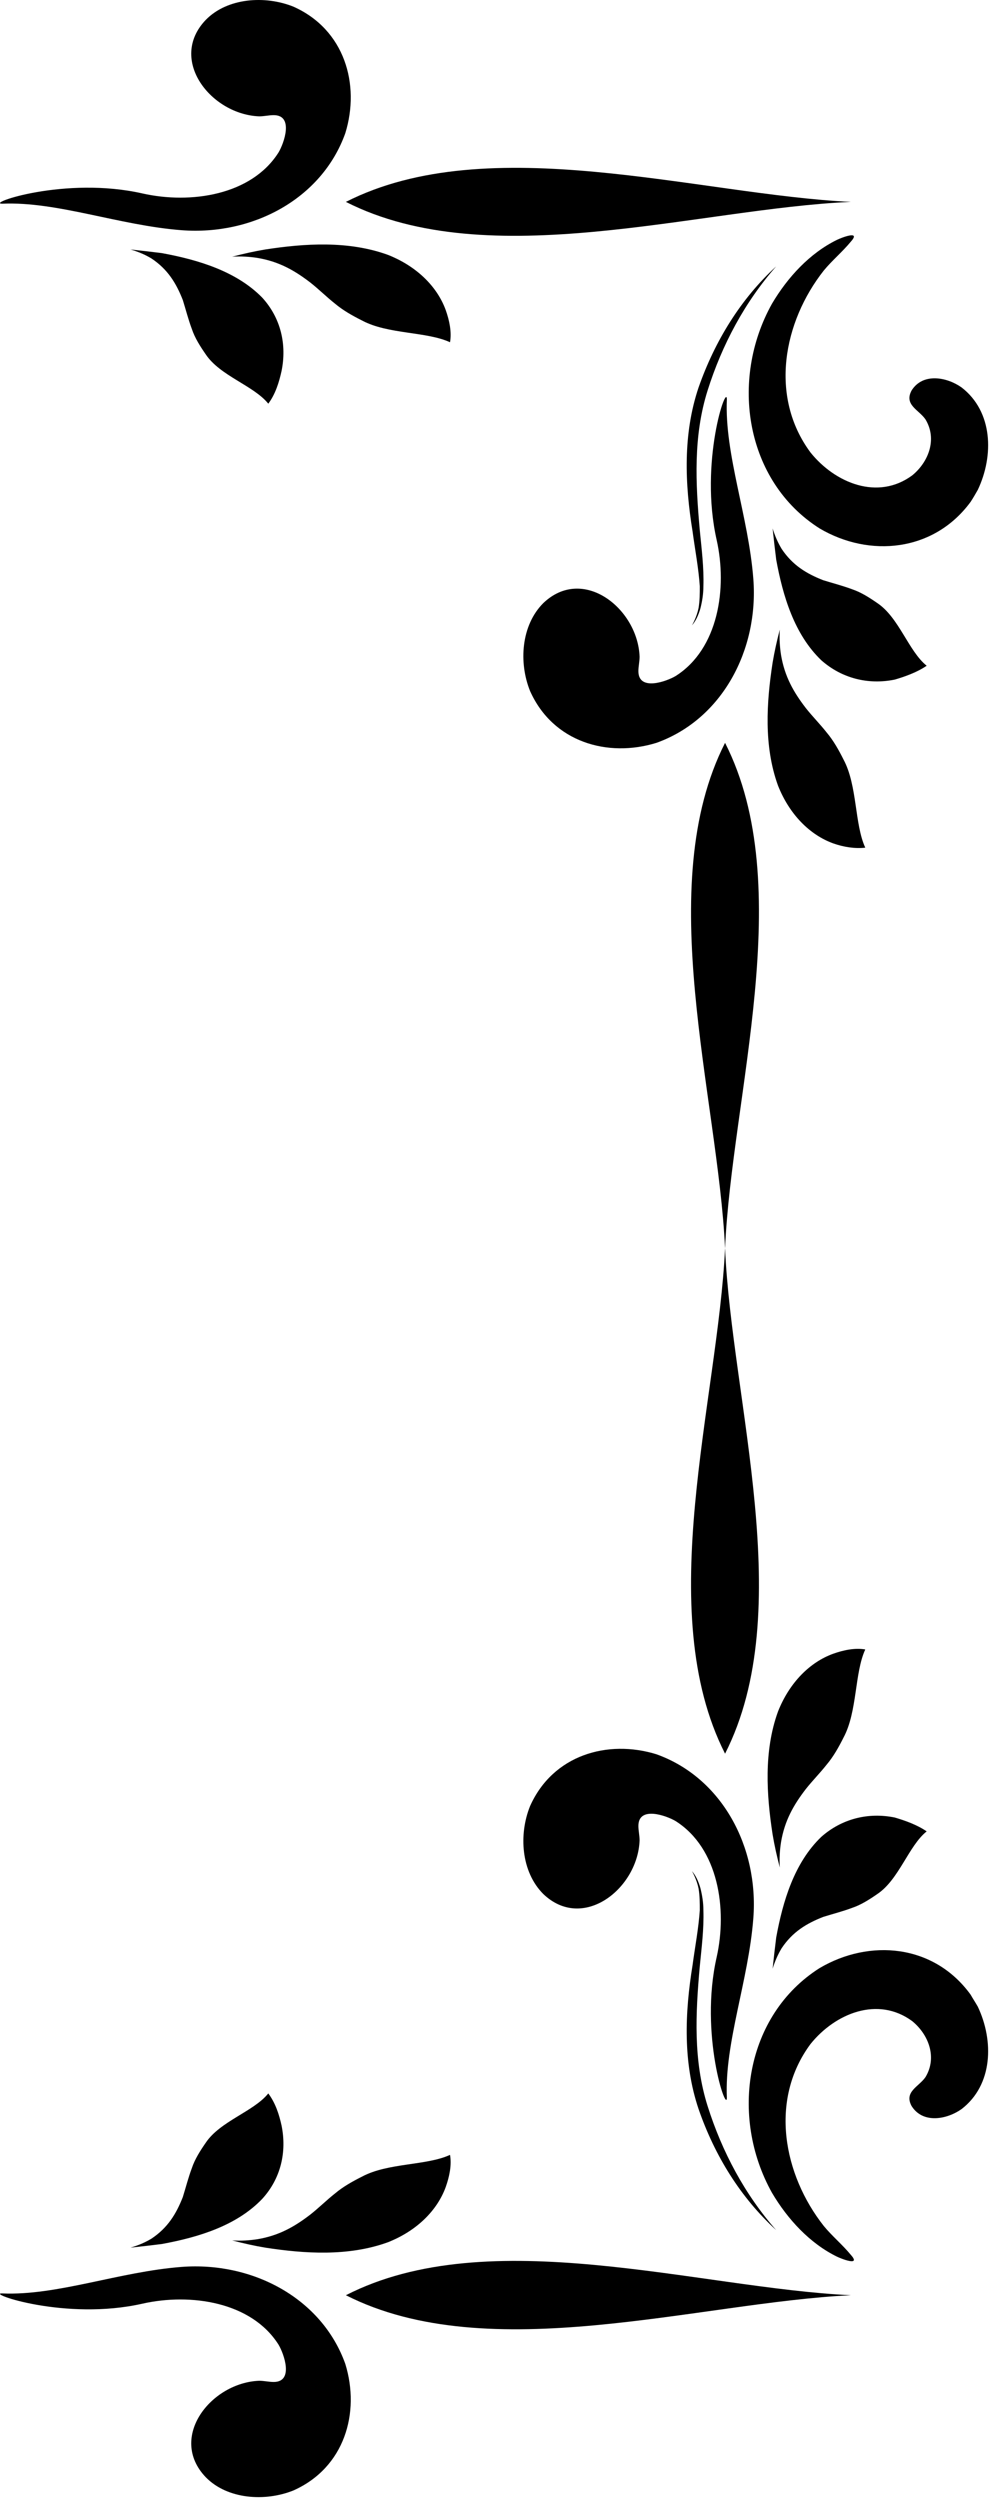 <svg width="165" height="415" viewBox="0 0 165 415" fill="none" xmlns="http://www.w3.org/2000/svg">
<path fill-rule="evenodd" clip-rule="evenodd" d="M23.677 32.115C31.677 33.915 41.778 32.415 46.278 25.315C47.178 23.815 48.877 19.115 45.477 19.115C44.678 19.115 43.877 19.315 43.078 19.315C35.078 19.015 27.878 9.915 34.178 3.315C37.778 -0.385 44.078 -0.785 48.778 1.115C57.278 4.915 59.877 14.015 57.377 22.115C53.477 33.015 41.977 39.115 30.177 38.215C19.777 37.415 9.477 33.415 0.377 33.815C-2.423 33.815 10.877 29.215 23.677 32.115Z" fill="black"/>
<path fill-rule="evenodd" clip-rule="evenodd" d="M44.579 67.015C42.179 64.015 36.579 62.415 34.179 58.815C33.279 57.515 32.379 56.115 31.879 54.615C31.279 53.015 30.879 51.415 30.379 49.815C29.279 47.015 27.879 44.715 25.179 42.915C24.179 42.315 23.079 41.815 21.679 41.415C23.579 41.615 25.279 41.815 26.879 42.015C32.879 43.115 39.279 45.015 43.579 49.415C46.679 52.815 47.679 57.215 46.779 61.615C46.379 63.415 45.779 65.415 44.579 67.015Z" fill="black"/>
<path fill-rule="evenodd" clip-rule="evenodd" d="M28.977 43.815C31.177 45.415 33.477 46.915 35.077 49.115C35.477 49.715 35.877 50.415 36.177 51.015C36.677 52.115 36.977 53.315 37.577 54.315C38.777 56.515 37.177 52.315 37.977 52.215C39.677 52.215 39.977 57.615 41.777 58.415L39.977 51.315C40.577 51.615 41.177 51.915 41.677 52.315L43.277 53.315C43.277 52.915 43.177 52.815 42.977 52.515C42.077 51.015 39.877 50.215 38.377 49.415C37.677 49.015 36.977 48.615 36.377 48.115C33.977 46.315 31.577 44.915 28.977 43.815Z" fill="black"/>
<path fill-rule="evenodd" clip-rule="evenodd" d="M51.578 5.315C49.878 3.815 47.878 2.715 45.578 2.215C43.978 1.915 42.278 1.915 40.678 2.315C40.078 2.415 39.578 2.615 39.078 2.815C37.578 3.415 36.178 4.415 35.278 5.815C35.278 5.915 35.178 6.015 35.178 6.015C34.878 6.515 34.678 7.015 34.478 7.615C34.378 8.115 34.278 8.715 34.278 9.315C34.278 8.815 34.478 8.215 34.778 7.815C35.078 7.415 35.478 7.015 35.878 6.715C35.978 6.715 35.978 6.615 36.078 6.515C37.178 5.715 38.478 5.015 39.778 4.515C40.178 4.315 40.678 4.115 41.078 3.915C42.478 3.415 43.878 3.115 45.378 3.115C47.778 3.015 49.878 3.815 51.578 5.315Z" fill="black"/>
<path fill-rule="evenodd" clip-rule="evenodd" d="M74.777 56.815C70.877 55.015 64.477 55.515 60.177 53.215C58.577 52.415 56.977 51.515 55.677 50.415C54.277 49.315 52.977 48.015 51.577 46.915C48.977 44.915 46.377 43.415 42.777 42.815C41.477 42.615 40.077 42.515 38.577 42.615C40.477 42.115 42.277 41.715 44.077 41.415C50.577 40.415 57.877 39.915 64.477 42.315C69.277 44.215 72.677 47.615 74.077 51.515C74.677 53.215 75.077 55.115 74.777 56.815Z" fill="black"/>
<path fill-rule="evenodd" clip-rule="evenodd" d="M46.977 42.315C49.977 42.915 53.077 43.415 55.777 44.815C56.577 45.215 57.277 45.615 57.877 46.115C58.977 46.915 59.877 47.815 60.977 48.415C63.377 49.915 59.577 46.915 60.277 46.515C61.977 46.015 65.177 50.415 67.277 50.515L61.777 45.115C62.577 45.115 63.277 45.315 63.977 45.415L66.177 45.815C65.977 45.515 65.777 45.415 65.477 45.215C63.777 44.215 61.177 44.215 59.277 44.015C58.377 43.915 57.477 43.815 56.577 43.515C53.377 42.815 50.277 42.415 46.977 42.315Z" fill="black"/>
<path fill-rule="evenodd" clip-rule="evenodd" d="M141.377 33.515C116.077 32.315 81.277 21.415 57.477 33.515C81.277 45.615 115.977 34.615 141.377 33.515Z" fill="black"/>
<path fill-rule="evenodd" clip-rule="evenodd" d="M141.377 33.515C113.877 33.915 84.877 37.815 57.477 33.515C84.777 29.215 113.877 33.115 141.377 33.515Z" fill="black"/>
<path fill-rule="evenodd" clip-rule="evenodd" d="M161.277 83.315C155.177 91.615 144.477 92.615 136.177 87.715C123.877 79.915 121.177 63.115 128.277 50.415C130.877 46.015 134.577 42.015 139.077 39.815C139.677 39.515 143.177 38.115 141.377 40.115C139.977 41.815 138.277 43.215 136.877 44.915C130.177 53.415 127.777 65.815 134.677 75.115C138.777 80.215 145.877 83.115 151.577 78.915C154.277 76.715 155.777 72.915 153.777 69.615C152.677 68.015 150.177 67.215 151.477 64.815C153.377 61.815 157.377 62.615 159.777 64.315C164.977 68.315 165.177 75.615 162.477 81.315C162.077 82.015 161.677 82.715 161.277 83.315Z" fill="black"/>
<path fill-rule="evenodd" clip-rule="evenodd" d="M119.078 89.615C120.878 97.615 119.378 107.715 112.278 112.215C110.778 113.115 106.078 114.815 106.078 111.415C106.078 110.615 106.278 109.815 106.278 109.015C105.978 101.015 96.878 93.815 90.278 100.115C86.578 103.815 86.178 110.015 88.078 114.715C91.878 123.215 100.978 125.815 109.078 123.315C119.978 119.415 126.078 107.915 125.178 96.115C124.378 85.715 120.378 75.415 120.778 66.315C120.778 63.415 116.178 76.715 119.078 89.615Z" fill="black"/>
<path fill-rule="evenodd" clip-rule="evenodd" d="M128.979 44.215C123.079 49.615 118.779 56.615 116.079 64.315C113.479 72.015 113.779 80.215 115.079 88.215C115.479 91.215 116.079 94.315 116.279 97.315C116.279 98.515 116.279 99.715 116.079 100.915C115.879 101.915 115.479 102.915 114.979 103.815C115.679 103.015 116.079 102.015 116.379 101.015C116.679 99.815 116.879 98.615 116.879 97.315C116.979 94.215 116.579 91.115 116.279 88.015C115.579 80.215 115.179 72.415 117.579 64.815C119.979 57.215 123.779 50.115 128.979 44.215Z" fill="black"/>
<path fill-rule="evenodd" clip-rule="evenodd" d="M153.979 110.515C150.979 108.115 149.379 102.515 145.779 100.115C144.479 99.215 143.079 98.315 141.579 97.815C139.979 97.215 138.379 96.815 136.779 96.315C133.979 95.215 131.679 93.815 129.879 91.115C129.279 90.115 128.779 89.015 128.379 87.715C128.579 89.615 128.779 91.315 128.979 92.915C130.079 98.915 131.979 105.315 136.479 109.615C139.879 112.615 144.279 113.715 148.679 112.815C150.379 112.315 152.379 111.615 153.979 110.515Z" fill="black"/>
<path fill-rule="evenodd" clip-rule="evenodd" d="M130.777 94.815C132.377 97.015 133.877 99.315 136.077 100.915C136.677 101.315 137.377 101.715 137.977 102.015C139.077 102.515 140.277 102.815 141.277 103.415C143.477 104.615 139.277 103.015 139.177 103.815C139.177 105.515 144.577 105.815 145.377 107.615L138.277 105.815C138.577 106.415 138.877 107.015 139.277 107.515L140.277 109.115C139.877 109.115 139.777 109.015 139.477 108.815C137.977 107.915 137.177 105.715 136.377 104.215C135.977 103.515 135.577 102.815 135.077 102.215C133.277 99.915 131.877 97.515 130.777 94.815Z" fill="black"/>
<path fill-rule="evenodd" clip-rule="evenodd" d="M162.079 74.715C162.479 73.715 162.579 72.515 162.379 71.315C162.079 70.115 161.579 68.915 160.779 67.815C159.979 66.815 159.079 65.915 157.979 65.515C157.779 65.415 157.579 65.415 157.379 65.315C157.079 65.215 156.879 65.215 156.579 65.215C156.179 65.215 155.779 65.315 155.379 65.515C155.679 65.415 156.179 65.415 156.579 65.515C156.779 65.615 157.079 65.715 157.279 65.815C157.479 65.915 157.579 66.015 157.779 66.115C158.679 66.715 159.479 67.515 160.179 68.315C160.979 69.215 161.679 70.215 162.079 71.315C162.479 72.515 162.479 73.715 162.079 74.715Z" fill="black"/>
<path fill-rule="evenodd" clip-rule="evenodd" d="M92.277 117.415C90.777 115.715 89.677 113.715 89.177 111.415C88.877 109.815 88.877 108.115 89.277 106.515C89.377 105.915 89.577 105.415 89.777 104.915C90.377 103.415 91.377 102.015 92.777 101.115C92.877 101.115 92.977 101.015 92.977 101.015C93.477 100.715 93.977 100.515 94.577 100.315C95.077 100.215 95.677 100.115 96.277 100.115C95.777 100.115 95.177 100.315 94.777 100.615C94.377 100.915 93.977 101.315 93.677 101.715C93.677 101.815 93.577 101.815 93.577 101.915C92.777 103.015 92.077 104.315 91.577 105.615C91.377 106.015 91.177 106.515 90.977 106.915C90.477 108.315 90.177 109.715 90.177 111.215C89.977 113.615 90.777 115.815 92.277 117.415Z" fill="black"/>
<path fill-rule="evenodd" clip-rule="evenodd" d="M143.777 140.715C141.977 136.815 142.477 130.415 140.177 126.115C139.377 124.515 138.477 122.915 137.377 121.615C136.277 120.215 134.977 118.915 133.877 117.515C131.877 114.915 130.377 112.315 129.777 108.715C129.577 107.415 129.477 106.015 129.577 104.515C129.077 106.415 128.677 108.215 128.377 110.015C127.377 116.515 126.877 123.815 129.277 130.415C131.177 135.215 134.577 138.615 138.477 140.015C140.177 140.615 142.077 140.915 143.777 140.715Z" fill="black"/>
<path fill-rule="evenodd" clip-rule="evenodd" d="M129.279 112.915C129.879 115.915 130.379 119.015 131.779 121.715C132.179 122.515 132.579 123.215 133.079 123.815C133.879 124.915 134.779 125.815 135.379 126.915C136.879 129.315 133.879 125.515 133.479 126.215C132.979 127.915 137.379 131.115 137.479 133.215L132.079 127.715C132.079 128.515 132.279 129.215 132.379 129.915L132.679 132.015C132.379 131.815 132.279 131.615 132.079 131.315C131.079 129.615 131.079 127.015 130.879 125.115C130.779 124.215 130.679 123.315 130.379 122.415C129.779 119.315 129.379 116.215 129.279 112.915Z" fill="black"/>
<path fill-rule="evenodd" clip-rule="evenodd" d="M120.479 207.215C119.279 181.915 108.379 147.115 120.479 123.315C132.579 147.115 121.579 181.915 120.479 207.215Z" fill="black"/>
<path fill-rule="evenodd" clip-rule="evenodd" d="M120.477 207.215C120.077 179.715 116.177 150.615 120.477 123.315C124.677 150.715 120.877 179.715 120.477 207.215Z" fill="black"/>
<path fill-rule="evenodd" clip-rule="evenodd" d="M23.677 382.415C31.677 380.615 41.778 382.115 46.278 389.215C47.178 390.715 48.877 395.415 45.477 395.415C44.678 395.415 43.877 395.215 43.078 395.215C35.078 395.515 27.878 404.615 34.178 411.215C37.778 414.915 44.078 415.315 48.778 413.415C57.278 409.615 59.877 400.515 57.377 392.415C53.477 381.515 41.977 375.415 30.177 376.315C19.777 377.115 9.477 381.115 0.377 380.715C-2.423 380.615 10.877 385.315 23.677 382.415Z" fill="black"/>
<path fill-rule="evenodd" clip-rule="evenodd" d="M44.579 347.515C42.179 350.515 36.579 352.115 34.179 355.715C33.279 357.015 32.379 358.415 31.879 359.915C31.279 361.515 30.879 363.115 30.379 364.715C29.279 367.515 27.879 369.815 25.179 371.615C24.179 372.215 23.079 372.715 21.679 373.115C23.579 372.915 25.279 372.715 26.879 372.515C32.879 371.415 39.279 369.515 43.579 365.015C46.679 361.615 47.679 357.215 46.779 352.815C46.379 351.015 45.779 349.115 44.579 347.515Z" fill="black"/>
<path fill-rule="evenodd" clip-rule="evenodd" d="M28.977 370.715C31.177 369.115 33.477 367.615 35.077 365.415C35.477 364.815 35.877 364.115 36.177 363.515C36.677 362.415 36.977 361.215 37.577 360.215C38.777 358.015 37.177 362.215 37.977 362.315C39.677 362.315 39.977 356.915 41.777 356.115L39.977 363.215C40.577 362.915 41.177 362.615 41.677 362.215L43.277 361.215C43.277 361.615 43.177 361.715 42.977 362.015C42.077 363.515 39.877 364.315 38.377 365.115C37.677 365.515 36.977 365.915 36.377 366.415C33.977 368.115 31.577 369.515 28.977 370.715Z" fill="black"/>
<path fill-rule="evenodd" clip-rule="evenodd" d="M51.578 409.215C49.878 410.715 47.878 411.815 45.578 412.315C43.978 412.615 42.278 412.615 40.678 412.215C40.078 412.115 39.578 411.915 39.078 411.715C37.578 411.115 36.178 410.115 35.278 408.715C35.278 408.615 35.178 408.515 35.178 408.515C34.878 408.015 34.678 407.515 34.478 406.915C34.378 406.415 34.278 405.815 34.278 405.215C34.278 405.715 34.478 406.315 34.778 406.715C35.078 407.115 35.478 407.515 35.878 407.815C35.978 407.815 35.978 407.915 36.078 407.915C37.178 408.715 38.478 409.415 39.778 409.915C40.178 410.115 40.678 410.315 41.078 410.515C42.478 411.015 43.878 411.315 45.378 411.315C47.778 411.415 49.878 410.715 51.578 409.215Z" fill="black"/>
<path fill-rule="evenodd" clip-rule="evenodd" d="M74.777 357.715C70.877 359.515 64.477 359.015 60.177 361.315C58.577 362.115 56.977 363.015 55.677 364.115C54.277 365.215 52.977 366.515 51.577 367.615C48.977 369.615 46.377 371.115 42.777 371.715C41.477 371.915 40.077 372.015 38.577 371.915C40.477 372.415 42.277 372.815 44.077 373.115C50.577 374.115 57.877 374.615 64.477 372.215C69.277 370.315 72.677 366.915 74.077 363.015C74.677 361.315 75.077 359.415 74.777 357.715Z" fill="black"/>
<path fill-rule="evenodd" clip-rule="evenodd" d="M46.977 372.215C49.977 371.615 53.077 371.115 55.777 369.715C56.577 369.315 57.277 368.915 57.877 368.415C58.977 367.615 59.877 366.715 60.977 366.015C63.377 364.515 59.577 367.515 60.277 367.915C61.977 368.415 65.177 364.015 67.277 363.915L61.777 369.315C62.577 369.315 63.277 369.115 63.977 369.015L66.077 368.715C65.877 369.015 65.677 369.115 65.377 369.315C63.677 370.315 61.077 370.315 59.177 370.515C58.277 370.615 57.377 370.715 56.477 371.015C53.377 371.615 50.277 372.015 46.977 372.215Z" fill="black"/>
<path fill-rule="evenodd" clip-rule="evenodd" d="M141.377 381.015C116.077 382.215 81.277 393.115 57.477 381.015C81.277 368.815 115.977 379.815 141.377 381.015Z" fill="black"/>
<path fill-rule="evenodd" clip-rule="evenodd" d="M141.377 381.015C113.877 380.615 84.877 376.715 57.477 381.015C84.777 385.215 113.877 381.415 141.377 381.015Z" fill="black"/>
<path fill-rule="evenodd" clip-rule="evenodd" d="M161.277 331.115C155.177 322.715 144.477 321.815 136.177 326.715C123.877 334.515 121.177 351.315 128.277 364.015C130.877 368.415 134.577 372.415 139.077 374.615C139.677 374.915 143.177 376.315 141.377 374.315C139.977 372.615 138.277 371.215 136.877 369.515C130.177 361.015 127.777 348.615 134.677 339.315C138.777 334.215 145.877 331.315 151.577 335.515C154.277 337.715 155.777 341.515 153.777 344.815C152.677 346.415 150.177 347.215 151.477 349.615C153.377 352.615 157.377 351.815 159.777 350.115C164.977 346.115 165.177 338.815 162.477 333.115C162.077 332.415 161.677 331.815 161.277 331.115Z" fill="black"/>
<path fill-rule="evenodd" clip-rule="evenodd" d="M119.078 324.915C120.878 316.915 119.378 306.815 112.278 302.315C110.778 301.415 106.078 299.715 106.078 303.115C106.078 303.915 106.278 304.715 106.278 305.515C105.978 313.515 96.878 320.715 90.278 314.415C86.578 310.715 86.178 304.515 88.078 299.815C91.878 291.315 100.978 288.715 109.078 291.215C119.978 295.115 126.078 306.615 125.178 318.415C124.378 328.815 120.378 339.115 120.778 348.215C120.778 351.015 116.178 337.715 119.078 324.915Z" fill="black"/>
<path fill-rule="evenodd" clip-rule="evenodd" d="M128.979 370.215C123.079 364.815 118.779 357.915 116.079 350.115C113.479 342.415 113.779 334.215 115.079 326.215C115.479 323.215 116.079 320.115 116.279 317.115C116.279 315.915 116.279 314.715 116.079 313.515C115.879 312.515 115.479 311.515 114.979 310.615C115.679 311.415 116.079 312.415 116.379 313.415C116.679 314.615 116.879 315.815 116.879 317.115C116.979 320.215 116.579 323.315 116.279 326.415C115.579 334.215 115.179 342.015 117.579 349.615C119.979 357.215 123.779 364.315 128.979 370.215Z" fill="black"/>
<path fill-rule="evenodd" clip-rule="evenodd" d="M153.979 304.015C150.979 306.415 149.379 312.015 145.779 314.415C144.479 315.315 143.079 316.215 141.579 316.715C139.979 317.315 138.379 317.715 136.779 318.215C133.979 319.315 131.679 320.715 129.879 323.415C129.279 324.415 128.779 325.515 128.379 326.815C128.579 324.915 128.779 323.215 128.979 321.615C130.079 315.615 131.979 309.215 136.479 304.915C139.879 301.915 144.279 300.815 148.679 301.715C150.379 302.215 152.379 302.915 153.979 304.015Z" fill="black"/>
<path fill-rule="evenodd" clip-rule="evenodd" d="M130.777 319.715C132.377 317.515 133.877 315.215 136.077 313.615C136.677 313.215 137.377 312.815 137.977 312.515C139.077 312.015 140.277 311.715 141.277 311.115C143.477 309.915 139.277 311.515 139.177 310.715C139.177 309.015 144.577 308.715 145.377 306.915L138.277 308.715C138.577 308.115 138.877 307.515 139.277 307.015L140.277 305.415C139.877 305.415 139.777 305.515 139.477 305.715C137.977 306.615 137.177 308.815 136.377 310.315C135.977 311.015 135.577 311.715 135.077 312.315C133.277 314.615 131.877 317.015 130.777 319.715Z" fill="black"/>
<path fill-rule="evenodd" clip-rule="evenodd" d="M162.079 339.815C162.479 340.815 162.579 342.015 162.379 343.215C162.079 344.415 161.579 345.615 160.779 346.715C159.979 347.715 159.079 348.615 157.979 349.015C157.779 349.115 157.579 349.215 157.379 349.215C157.079 349.315 156.879 349.315 156.579 349.315C156.179 349.315 155.779 349.215 155.379 349.015C155.679 349.115 156.179 349.115 156.579 349.015C156.779 348.915 157.079 348.815 157.279 348.715C157.479 348.615 157.579 348.515 157.779 348.415C158.679 347.815 159.479 347.015 160.179 346.215C160.979 345.315 161.679 344.315 162.079 343.215C162.479 342.015 162.479 340.815 162.079 339.815Z" fill="black"/>
<path fill-rule="evenodd" clip-rule="evenodd" d="M92.277 297.015C90.777 298.715 89.677 300.715 89.177 303.015C88.877 304.615 88.877 306.315 89.277 307.915C89.377 308.515 89.577 309.015 89.777 309.515C90.377 311.015 91.377 312.415 92.777 313.315C92.877 313.415 92.977 313.415 92.977 313.415C93.477 313.715 93.977 313.915 94.577 314.115C95.077 314.215 95.677 314.315 96.277 314.315C95.777 314.315 95.177 314.115 94.777 313.815C94.377 313.515 93.977 313.115 93.677 312.715C93.677 312.615 93.577 312.615 93.577 312.515C92.777 311.415 92.077 310.115 91.577 308.815C91.377 308.415 91.177 307.915 90.977 307.515C90.477 306.115 90.177 304.715 90.177 303.215C89.977 300.815 90.777 298.715 92.277 297.015Z" fill="black"/>
<path fill-rule="evenodd" clip-rule="evenodd" d="M143.777 273.815C141.977 277.715 142.477 284.115 140.177 288.415C139.377 290.015 138.477 291.615 137.377 292.915C136.277 294.315 134.977 295.615 133.877 297.015C131.877 299.615 130.377 302.215 129.777 305.815C129.577 307.115 129.477 308.515 129.577 310.015C129.077 308.115 128.677 306.315 128.377 304.515C127.377 298.015 126.877 290.715 129.277 284.115C131.177 279.315 134.577 275.915 138.477 274.515C140.177 273.915 142.077 273.515 143.777 273.815Z" fill="black"/>
<path fill-rule="evenodd" clip-rule="evenodd" d="M129.279 301.615C129.879 298.615 130.379 295.515 131.779 292.815C132.179 292.115 132.579 291.315 133.079 290.715C133.879 289.615 134.779 288.715 135.379 287.615C136.879 285.215 133.879 289.015 133.479 288.315C132.979 286.615 137.379 283.415 137.479 281.315L132.079 286.815C132.079 286.015 132.279 285.315 132.379 284.615L132.679 282.515C132.379 282.715 132.279 282.915 132.079 283.215C131.079 284.915 131.079 287.515 130.879 289.415C130.779 290.315 130.679 291.215 130.379 292.115C129.779 295.215 129.379 298.315 129.279 301.615Z" fill="black"/>
<path fill-rule="evenodd" clip-rule="evenodd" d="M120.479 207.215C119.279 232.515 108.379 267.315 120.479 291.115C132.579 267.315 121.579 232.615 120.479 207.215Z" fill="black"/>
<path fill-rule="evenodd" clip-rule="evenodd" d="M120.477 207.215C120.077 234.715 116.177 263.815 120.477 291.115C124.677 263.815 120.877 234.815 120.477 207.215Z" fill="black"/>
</svg>
